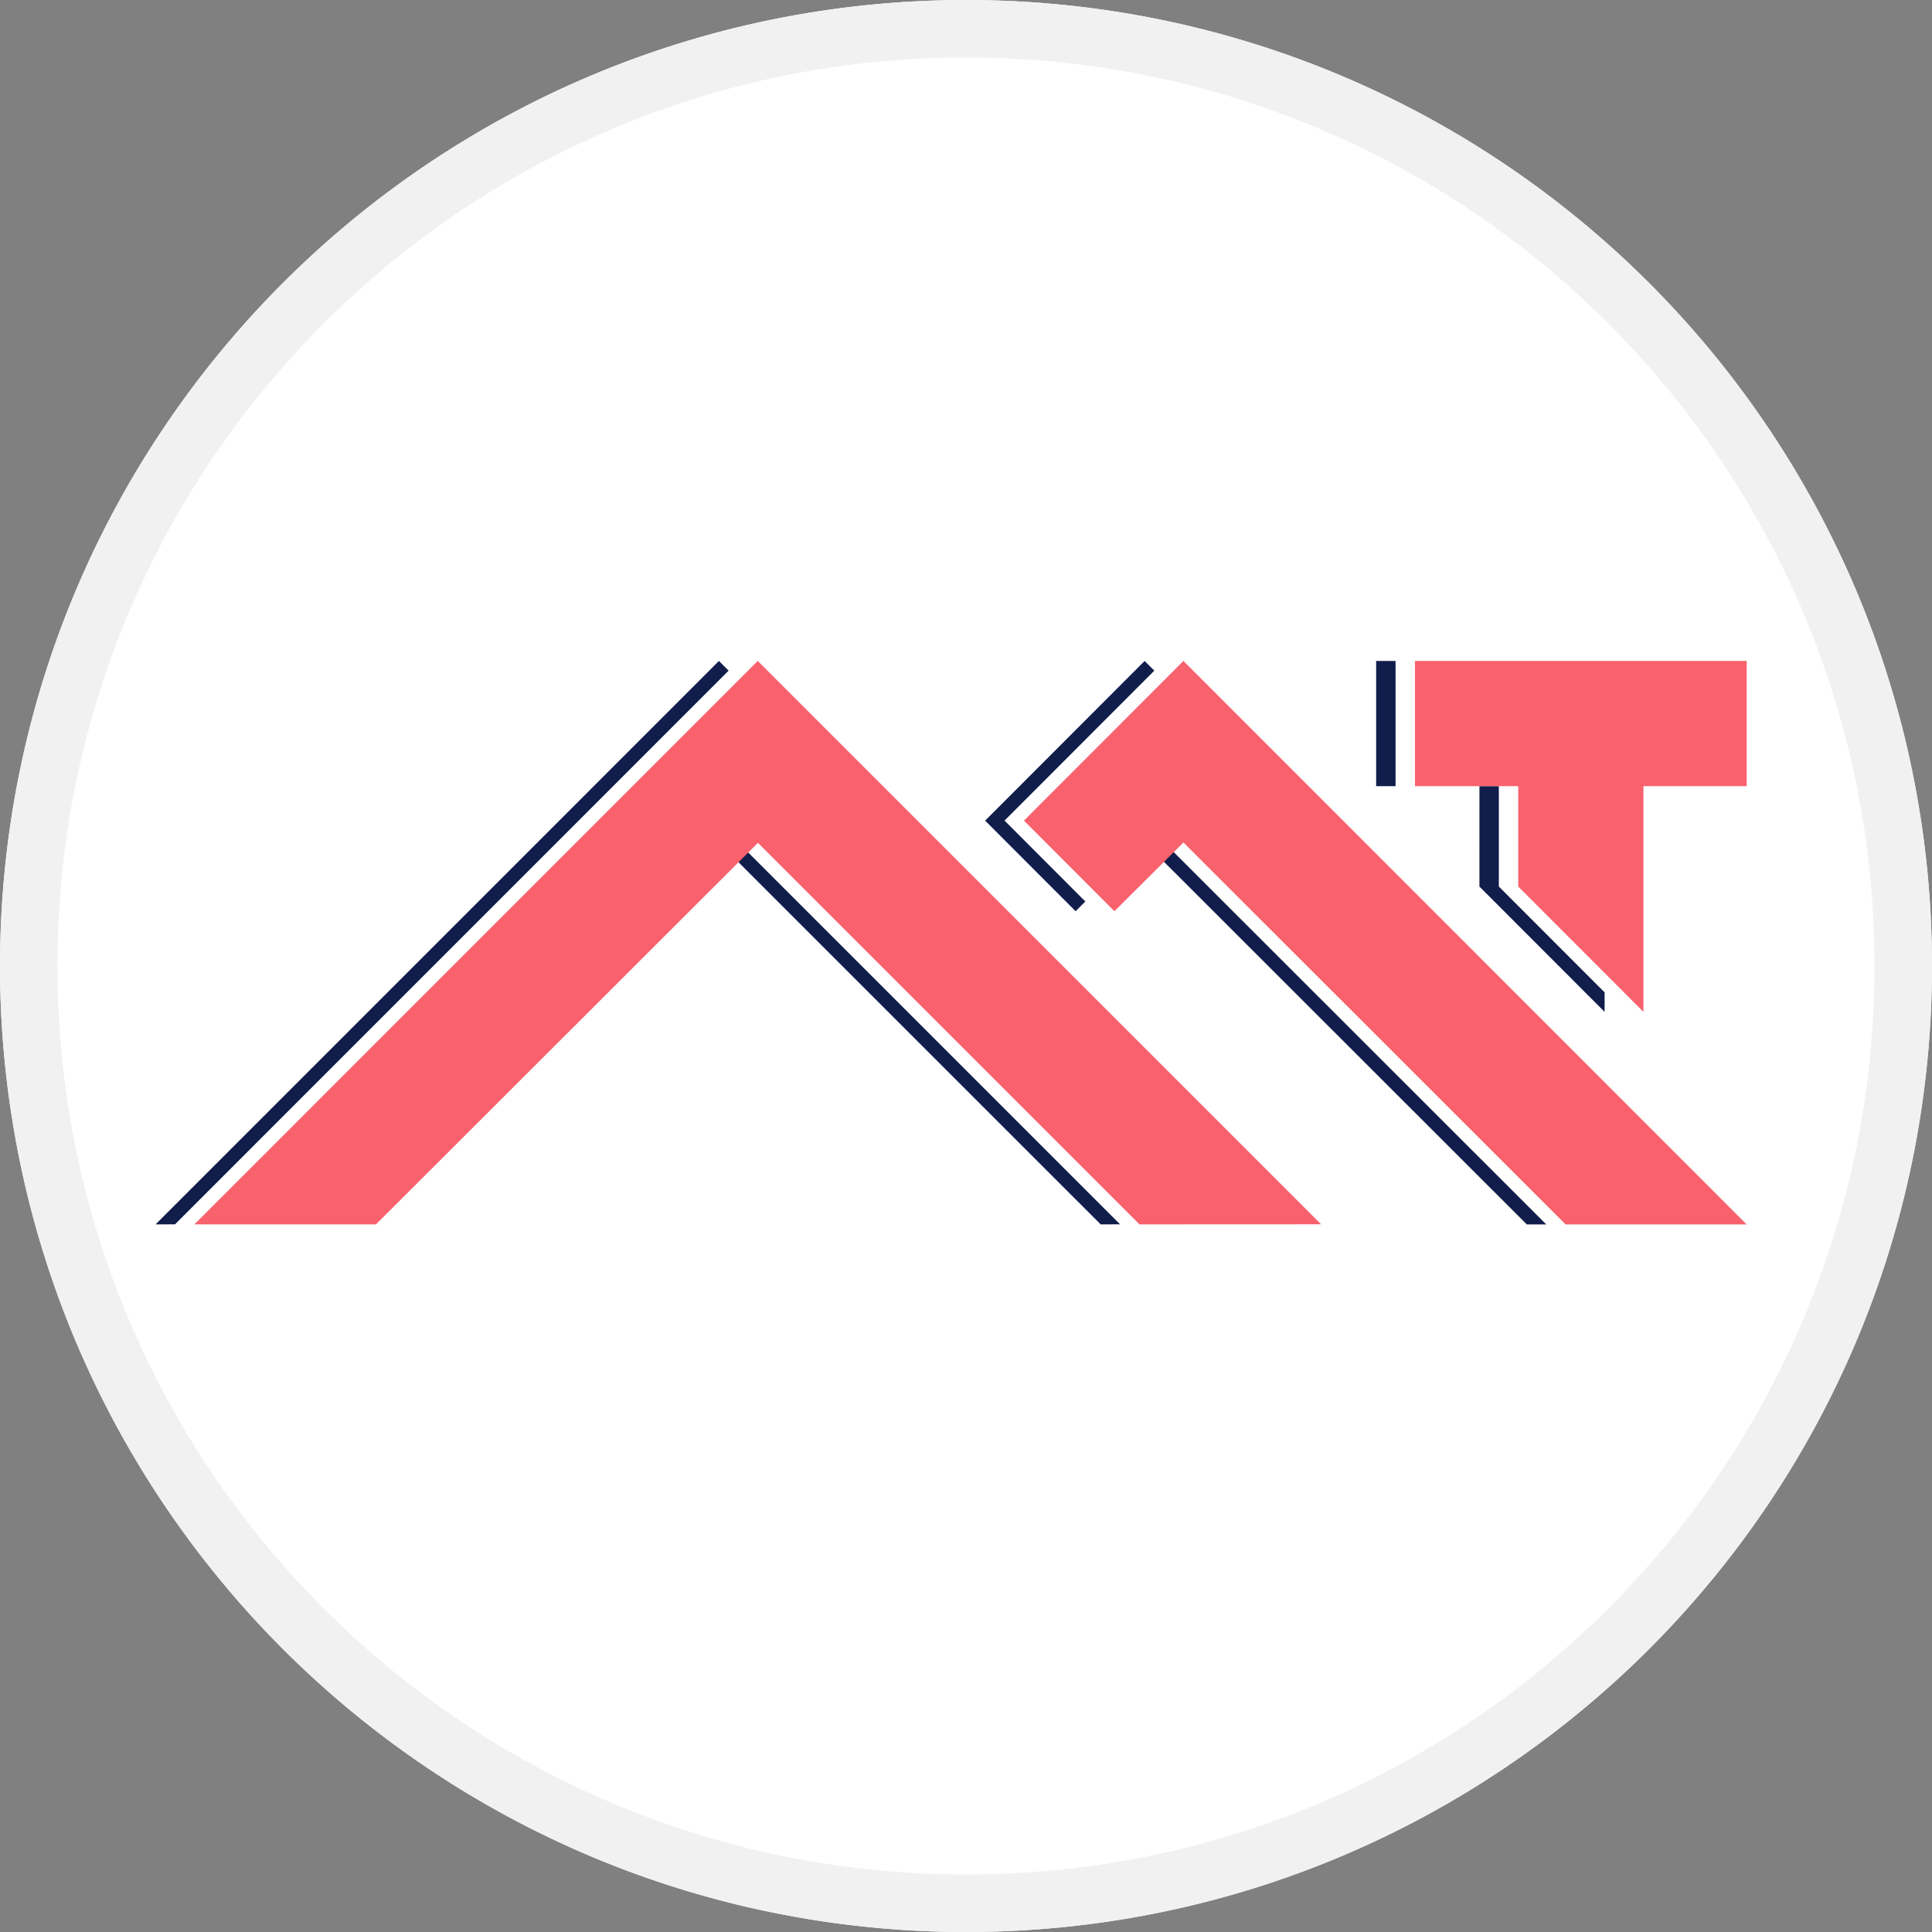 <svg width="400" height="400" viewBox="0 0 400 400" fill="none" xmlns="http://www.w3.org/2000/svg">
<rect x="0" y="0" width="400" height="400" fill="#808080" stroke="none"/>
<g clip-path="url(#clip0)">
<circle cx="200" cy="200" r="200" fill="white"/>
<path d="M36.233 253.485L150.853 138.85L148.848 136.845L32.215 253.492" fill="#111D4A"/>
<path d="M231.898 253.485L152.903 174.494L150.89 176.506L227.881 253.492" fill="#111D4A"/>
<path d="M207.982 169.895L238.989 138.852L236.983 136.845L203.964 169.902L222.695 188.659L224.712 186.648L207.982 169.895Z" fill="#111D4A"/>
<path d="M320.133 253.5L241 174.419L238.984 176.426L316.115 253.508" fill="#111D4A"/>
<path d="M288.935 162.759V158.433V136.845H284.918V162.767H288.935V162.759Z" fill="#111D4A"/>
<path d="M306.3 183.554L332.218 209.494V205.466L310.317 183.547V162.759H306.305L306.3 183.554Z" fill="#111D4A"/>
<path d="M156.883 136.845L273.512 253.475L235.916 253.492L156.921 174.502L77.845 253.492H40.25L156.883 136.845Z" fill="#F9616D"/>
<path d="M245.018 136.845L211.998 169.902L230.729 188.659L245.018 174.426L324.15 253.508H361.635L245.018 136.845Z" fill="#F9616D"/>
<path d="M361.635 136.845H292.953V162.767H314.335V183.554L340.254 209.494V162.767H361.635V136.845Z" fill="#F9616D"/>
<path d="M200 11.907C225.398 11.907 250.029 16.879 273.211 26.683C295.607 36.157 315.724 49.72 333.002 66.998C350.28 84.276 363.844 104.393 373.318 126.789C383.122 149.971 388.094 174.602 388.094 200C388.094 225.397 383.122 250.029 373.318 273.21C363.844 295.607 350.281 315.724 333.002 333.002C315.724 350.28 295.607 363.844 273.211 373.317C250.029 383.122 225.398 388.093 200 388.093C174.603 388.093 149.971 383.121 126.79 373.317C104.393 363.844 84.276 350.28 66.999 333.002C49.721 315.724 36.157 295.607 26.684 273.21C16.879 250.029 11.907 225.398 11.907 200C11.907 174.603 16.879 149.971 26.683 126.79C36.157 104.393 49.72 84.276 66.998 66.999C84.276 49.721 104.393 36.157 126.789 26.684C149.971 16.879 174.602 11.907 200 11.907ZM200 0C89.543 0 0 89.543 0 200C0 310.458 89.543 400.001 200 400.001C310.458 400.001 400.001 310.458 400.001 200C400.001 89.543 310.457 0 200 0Z" fill="#F1F1F1"/>
</g>
<defs>
<clipPath id="clip0">
<rect width="400" height="400" fill="white"/>
</clipPath>
</defs>
</svg>
